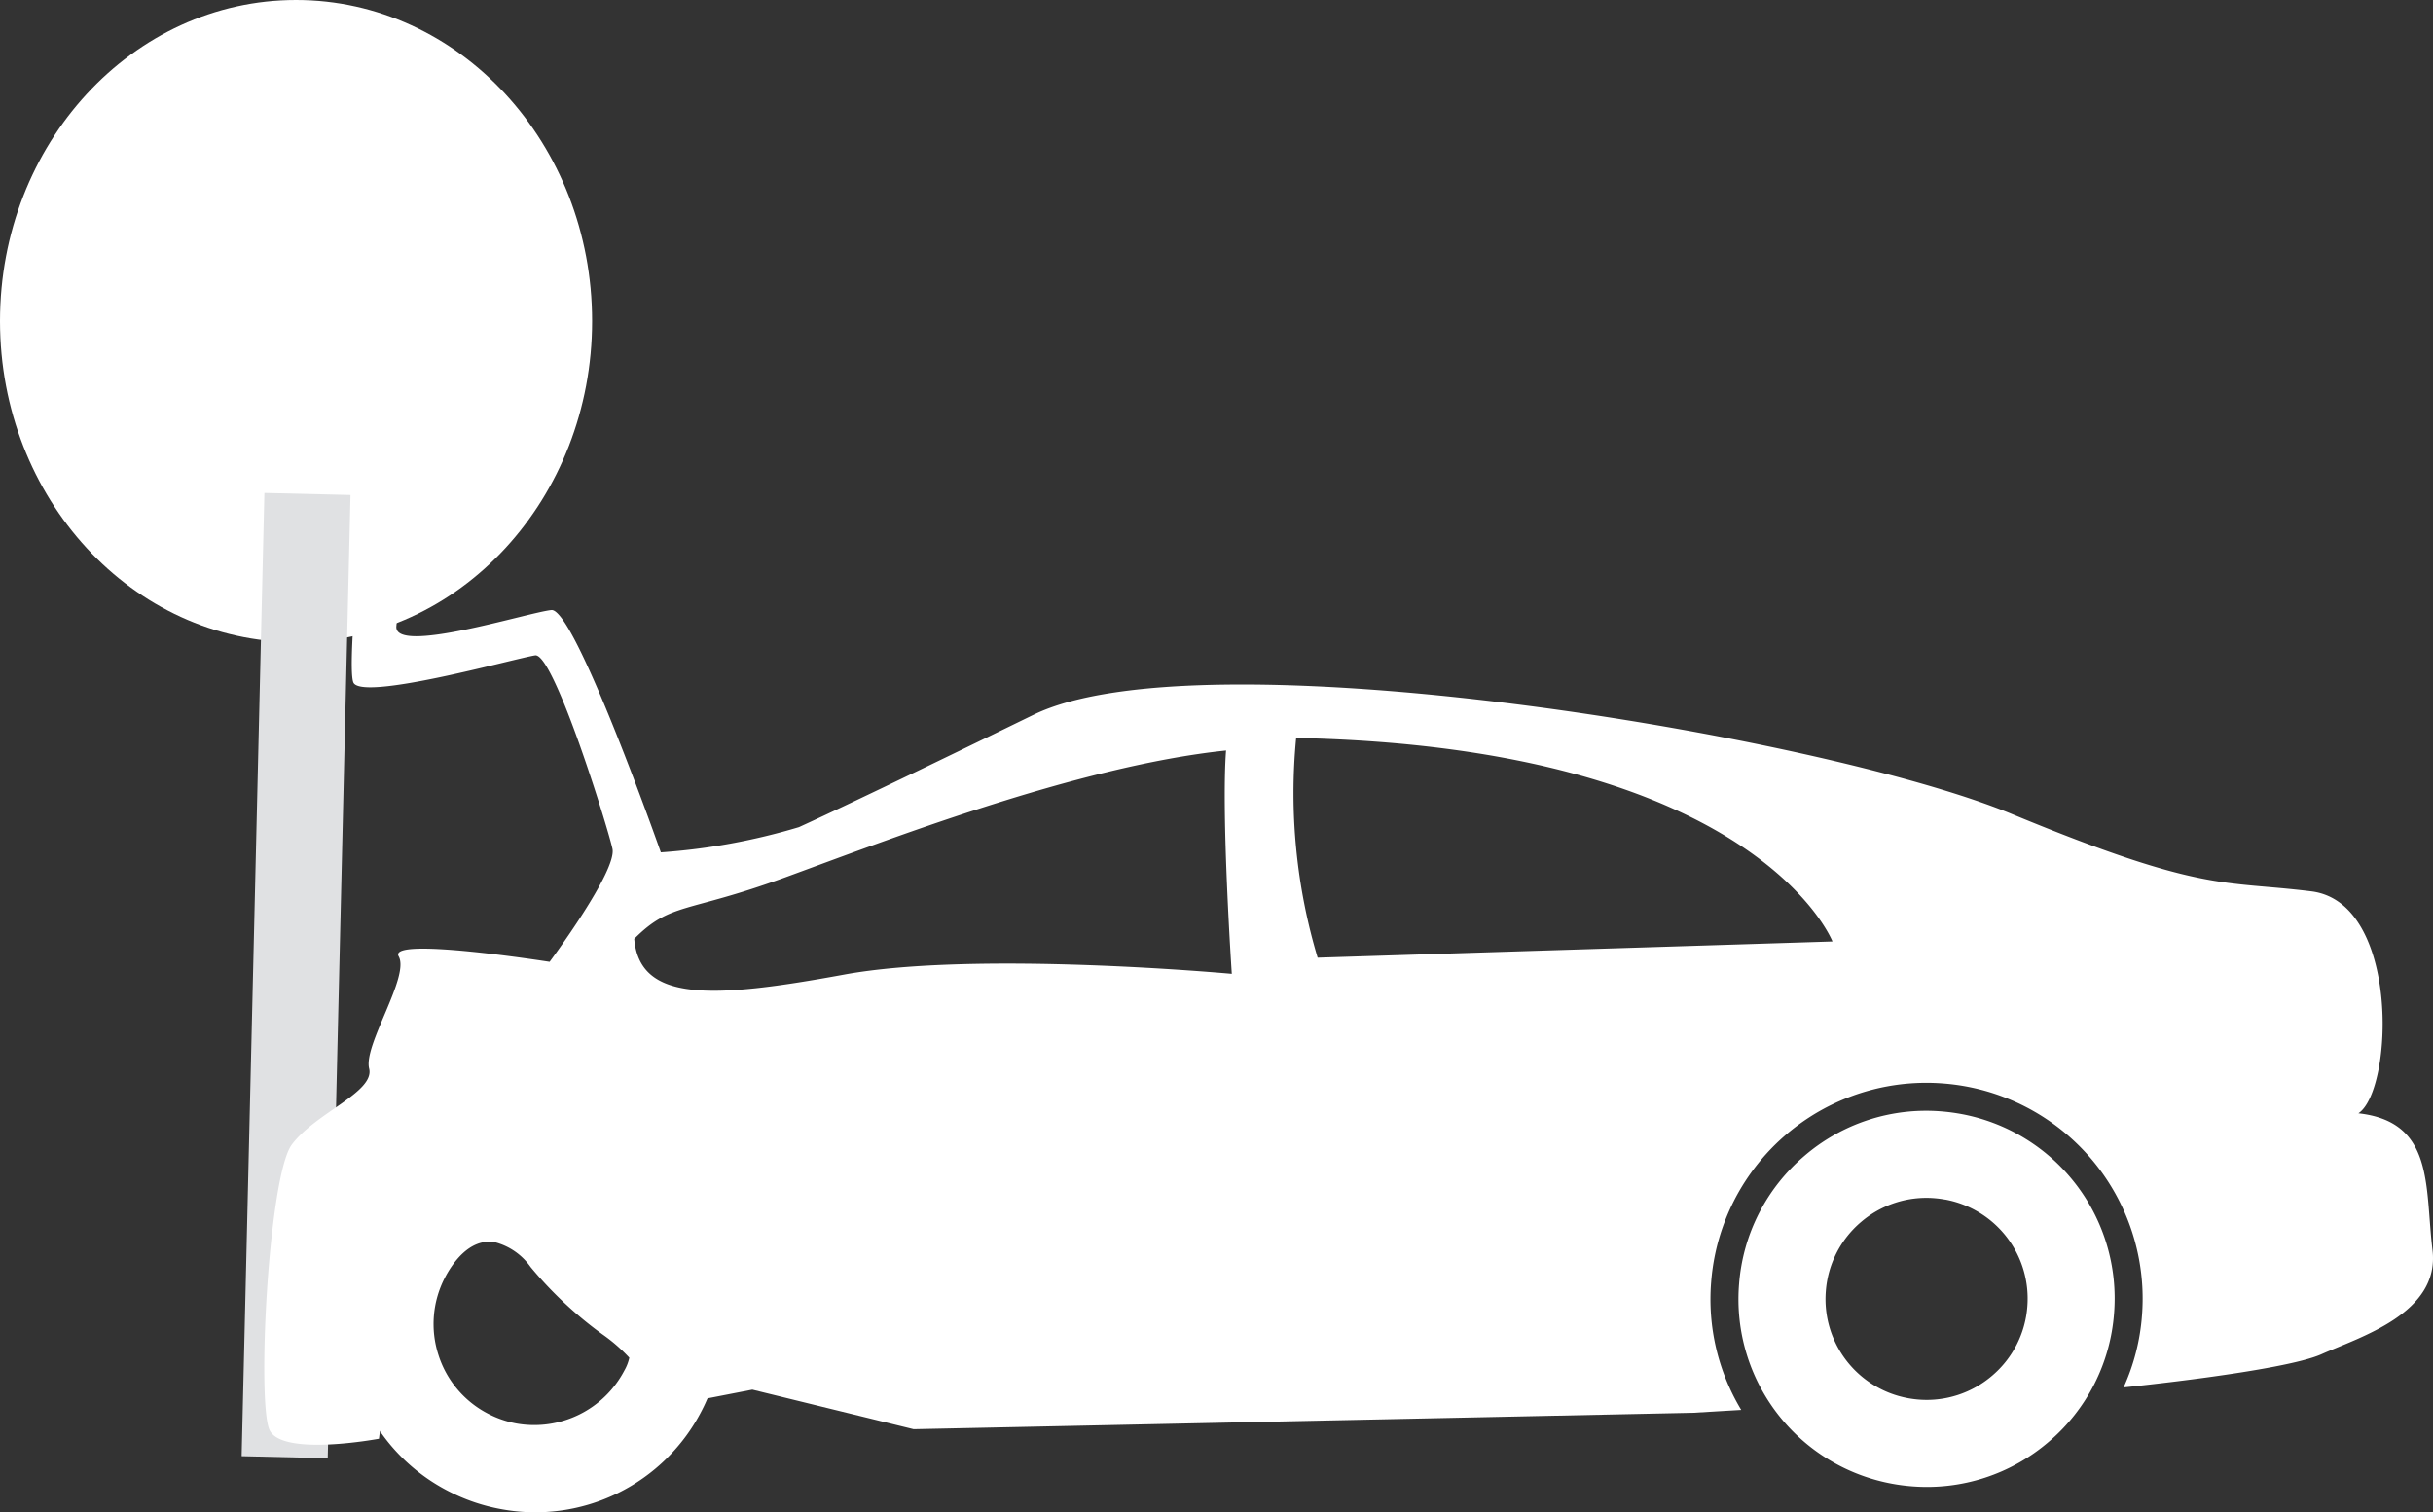<svg xmlns="http://www.w3.org/2000/svg" width="84.752" height="52.689" viewBox="0 0 84.752 52.689">
    <rect x="0" y="0" width="84.752" height="52.689" fill="#333333" stroke="none"/>
    <ellipse cx="10.313" cy="11.187" rx="10.313" ry="11.187" transform="translate(0)" fill="#ffffff"/>
    <line x1="0.793" y2="33.561" transform="translate(9.917 17.211)" fill="none" stroke="#e0e1e3" stroke-miterlimit="10" stroke-width="3"/>
    <g transform="translate(9.206 16.381)">
        <path d="M-298.059,1282.149s-.738,6.7-.486,7.389,5.691-.844,6.336-.935,2.52,5.96,2.692,6.734-2.189,3.944-2.189,3.944-5.652-.892-5.257-.19-1.233,3.089-1.029,3.908-1.876,1.549-2.693,2.649-1.223,9.019-.774,9.95,3.809.3,3.809.3,1.084-9.311,4.938-8.293,4.621,7.252,4.621,7.252l3.448-.67,5.618,1.378,27.149-.572,1.68-.1a7.465,7.465,0,0,1-1.048-4.454,7.518,7.518,0,0,1,8.088-6.919,7.518,7.518,0,0,1,6.919,8.088,7.374,7.374,0,0,1-.64,2.5l.008,0s5.541-.557,6.885-1.156,4.136-1.43,3.867-3.633.075-4.464-2.581-4.761c1.22-.8,1.462-7.345-1.637-7.733s-3.763.063-10.433-2.695-28.215-6.313-34.075-3.46c-4.186,2.042-6.919,3.344-8.179,3.918a21.981,21.981,0,0,1-4.809.878s-3-8.525-3.813-8.442-5.485,1.568-5.4.566.414-5.337.414-5.337Zm32.361,9.331c16.049.336,18.68,7.091,18.68,7.091l-17.934.565A19.959,19.959,0,0,1-265.7,1291.48Zm-23.06,7c1.277-1.28,1.809-.884,5.243-2.136s10.165-3.881,15.373-4.427c-.173,2.243.2,7.782.2,7.782s-8.892-.821-13.51.027S-288.57,1300.684-288.758,1298.479Z" transform="translate(301.645 -1282.149)" fill="#ffffff"/>
        <path d="M-231.558,1323.281a6.535,6.535,0,0,1-5.335-6.952,6.507,6.507,0,0,1,2.274-4.469,6.506,6.506,0,0,1,4.768-1.553,6.881,6.881,0,0,1,.687.09,6.535,6.535,0,0,1,5.334,6.952,6.511,6.511,0,0,1-2.274,4.47,6.509,6.509,0,0,1-4.768,1.552A6.578,6.578,0,0,1-231.558,1323.281Zm1.843-9.9a3.642,3.642,0,0,0-.372-.049,3.5,3.5,0,0,0-2.562.834,3.5,3.5,0,0,0-1.221,2.4,3.508,3.508,0,0,0,2.863,3.734,3.6,3.6,0,0,0,.371.049,3.5,3.5,0,0,0,2.562-.835,3.5,3.5,0,0,0,1.222-2.4A3.508,3.508,0,0,0-229.715,1313.379Z" transform="translate(288.266 -1287.965)" fill="#ffffff"/>
        <path d="M-292.67,1324.56a6.549,6.549,0,0,1-1.818-.624,6.508,6.508,0,0,1-3.235-3.831,6.508,6.508,0,0,1,.421-5,4.7,4.7,0,0,1,5-2.822,5.143,5.143,0,0,1,3.042,1.94,11.044,11.044,0,0,0,2,1.848c1.2.926,3.012,2.325,1.606,5.048A6.513,6.513,0,0,1-292.67,1324.56Zm-.185-9.293c-.919-.17-1.532.806-1.753,1.233a3.5,3.5,0,0,0-.226,2.685,3.494,3.494,0,0,0,1.738,2.058,3.514,3.514,0,0,0,.977.336,3.544,3.544,0,0,0,3.765-1.848,1.554,1.554,0,0,0,.171-.443,5.829,5.829,0,0,0-.935-.813,13.665,13.665,0,0,1-2.506-2.35A2.193,2.193,0,0,0-292.855,1315.267Z" transform="translate(300.899 -1288.363)" fill="#ffffff"/>
    </g>
</svg>